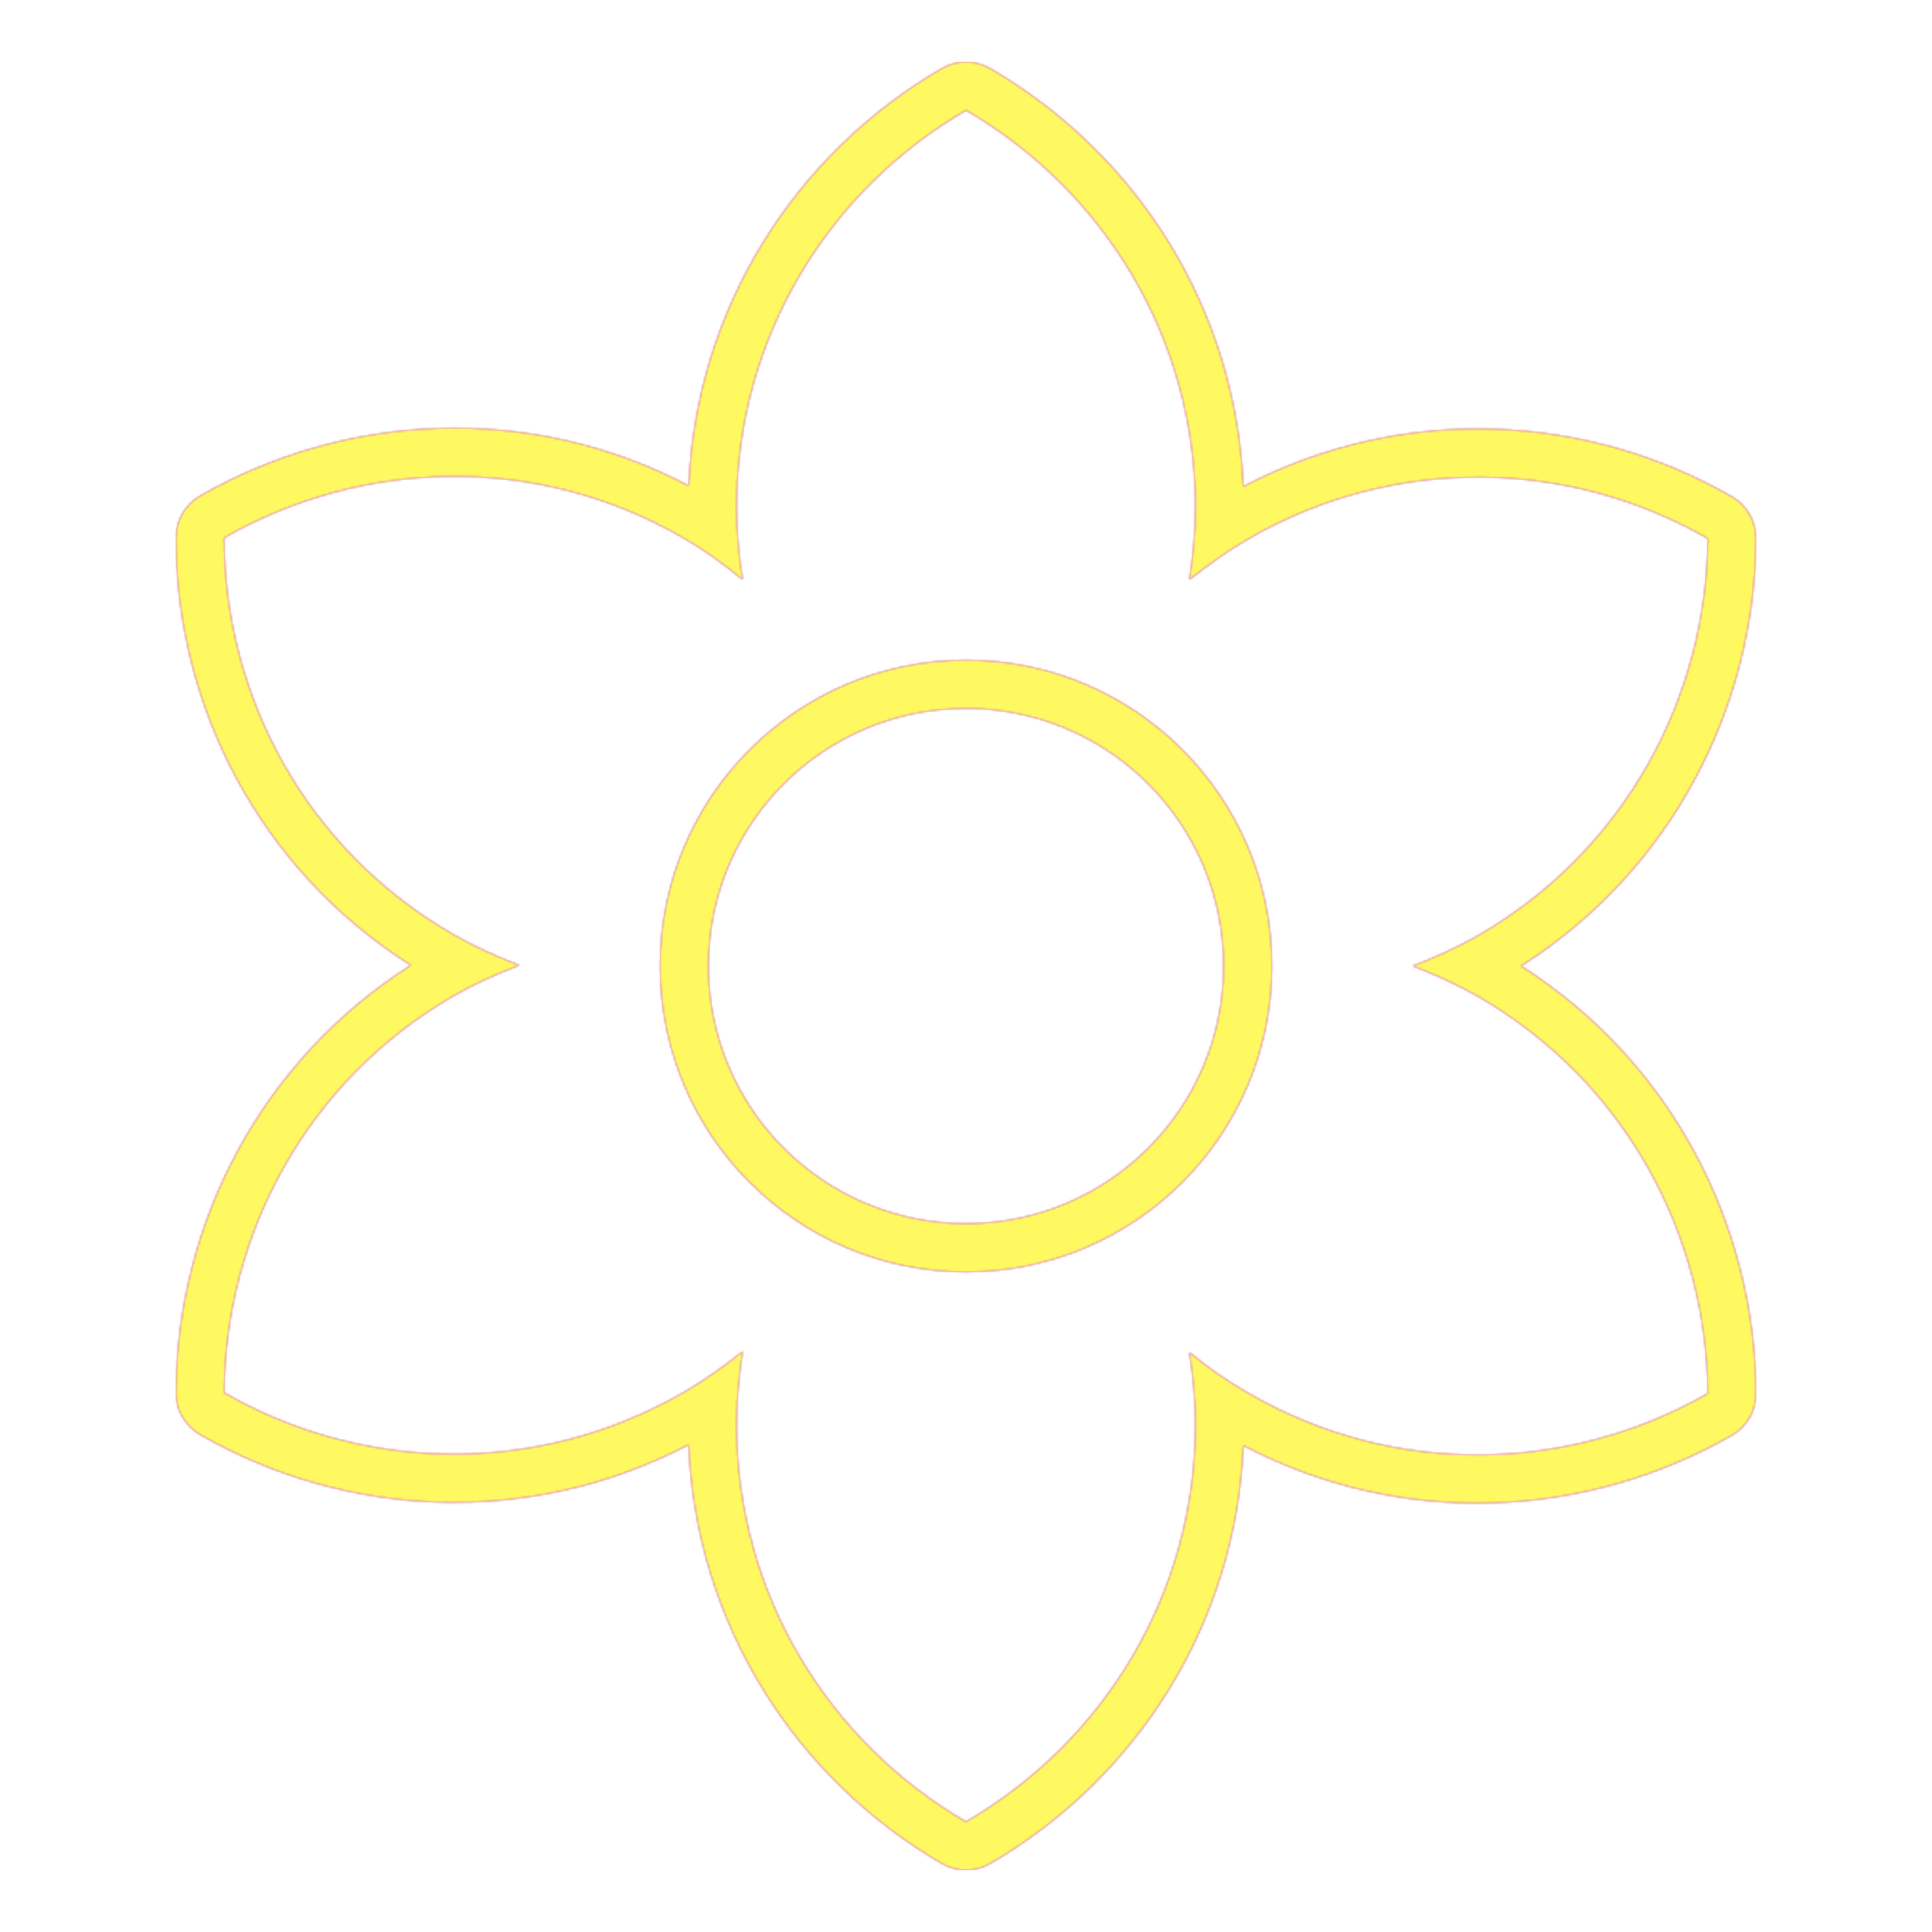 <svg version="1.1" xmlns="http://www.w3.org/2000/svg" xmlns:xlink="http://www.w3.org/1999/xlink" viewBox="0,0,1024,1024">
	<!-- Color names: teamapps-color-1, teamapps-color-2, teamapps-color-3 -->
	<desc>filter_vintage icon - Licensed under Apache License v2.0 (http://www.apache.org/licenses/LICENSE-2.0) - Created with Iconfu.com - Derivative work of Material icons (Copyright Google Inc.)</desc>
	<defs>
		<radialGradient cx="0" cy="0" r="1448.15" id="color-RYAmdIuc" gradientUnits="userSpaceOnUse">
			<stop offset="0.08" stop-color="#ffffff"/>
			<stop offset="1" stop-color="#000000"/>
		</radialGradient>
		<linearGradient x1="0" y1="1024" x2="1024" y2="0" id="color-sV9Y7xoP" gradientUnits="userSpaceOnUse">
			<stop offset="0.2" stop-color="#000000"/>
			<stop offset="0.8" stop-color="#ffffff"/>
		</linearGradient>
		<filter id="filter-5XAtVv9A" color-interpolation-filters="sRGB">
			<feOffset/>
		</filter>
		<mask id="mask-AOoNgYs9">
			<path d="M917.89,760.8c-77.43,44.31 -174.93,49.39 -258.91,5.35c-3.82,94.93 -57.04,176.76 -134.12,221.55c-7.95,4.62 -17.77,4.62 -25.72,0c-77.2,-44.85 -130.46,-126.86 -134.14,-221.97c-84.3,44.03 -181.82,39.01 -258.95,-5.37c-7.98,-4.59 -12.88,-13.11 -12.83,-22.31c0.43,-88.97 44.67,-175.66 124.55,-226.44c-80.26,-50.78 -124.55,-137.52 -124.55,-226.59c0,-9.18 4.92,-17.66 12.88,-22.22c77.43,-44.31 174.94,-49.39 258.93,-5.34c3.95,-94.76 57.13,-176.43 134.1,-221.16c7.95,-4.62 17.77,-4.62 25.72,0c77.09,44.79 130.31,126.63 134.12,221.57c84.3,-44.04 181.84,-39.03 258.96,5.36c7.98,4.59 12.88,13.11 12.83,22.31c-0.43,88.98 -44.68,175.68 -124.58,226.46c79.88,50.79 124.15,137.49 124.58,226.46c0.04,9.23 -4.88,17.76 -12.88,22.34zM648.54,512c0,-75.44 -61.1,-136.54 -136.54,-136.54c-75.44,0 -136.54,61.1 -136.54,136.54c0,75.44 61.1,136.54 136.54,136.54c75.44,0 136.54,-61.1 136.54,-136.54zM783.58,528.22c-11.35,-6.49 -23.11,-11.76 -34.87,-16.22c11.75,-4.46 23.51,-9.73 34.87,-16.22c77.82,-44.99 121.19,-126.46 121.6,-210.37c-72.55,-41.75 -164.97,-44.99 -243.2,0c-11.35,6.49 -21.89,14.18 -31.62,21.89c2.02,-12.57 3.24,-25.54 3.24,-38.5c0,-89.98 -49.05,-168.22 -121.6,-210.37c-72.55,42.15 -121.6,120.38 -121.6,210.37c0,12.97 1.22,25.94 3.24,38.5c-9.73,-8.1 -20.26,-15.8 -31.62,-22.29c-77.82,-44.99 -170.24,-41.75 -243.2,0c0,83.9 43.37,165.38 121.6,210.37c11.35,6.49 23.11,11.75 34.87,16.21c-11.75,4.46 -23.51,9.73 -34.87,16.22c-77.82,44.99 -121.19,126.46 -121.6,210.37c72.55,41.75 164.97,44.99 243.2,0c11.35,-6.49 21.89,-14.18 31.62,-21.89c-2.02,12.97 -3.24,25.94 -3.24,38.91c0,89.98 49.05,168.22 121.6,210.37c72.55,-42.15 121.6,-120.38 121.6,-210.37c0,-12.97 -1.22,-25.94 -3.24,-38.5c9.73,8.1 20.26,15.4 31.62,21.89c77.82,44.99 170.24,41.75 243.2,0c-0.41,-83.9 -43.78,-165.38 -121.6,-210.37zM512,674.14c-89.58,0 -162.14,-72.56 -162.14,-162.14c0,-89.58 72.56,-162.14 162.14,-162.14c89.58,0 162.14,72.56 162.14,162.14c0,89.58 -72.56,162.14 -162.14,162.14z" fill="url(#color-RYAmdIuc)"/>
		</mask>
		<mask id="mask-SH7mUo9k">
			<rect fill="url(#color-sV9Y7xoP)" x="93.22" y="32.83" width="837.55" height="958.34"/>
		</mask>
		<mask id="mask-vzia7X38">
			<path d="M917.89,760.8c-77.43,44.31 -174.93,49.39 -258.91,5.35c-3.82,94.93 -57.04,176.76 -134.12,221.55c-7.95,4.62 -17.77,4.62 -25.72,0c-77.2,-44.85 -130.46,-126.86 -134.14,-221.97c-84.3,44.03 -181.82,39.01 -258.95,-5.37c-7.98,-4.59 -12.88,-13.11 -12.83,-22.31c0.43,-88.97 44.67,-175.66 124.55,-226.44c-80.26,-50.78 -124.55,-137.52 -124.55,-226.59c0,-9.18 4.92,-17.66 12.88,-22.22c77.43,-44.31 174.94,-49.39 258.93,-5.34c3.95,-94.76 57.13,-176.43 134.1,-221.16c7.95,-4.62 17.77,-4.62 25.72,0c77.09,44.79 130.31,126.63 134.12,221.57c84.3,-44.04 181.84,-39.03 258.96,5.36c7.98,4.59 12.88,13.11 12.83,22.31c-0.43,88.98 -44.68,175.68 -124.58,226.46c79.88,50.79 124.15,137.49 124.58,226.46c0.04,9.23 -4.88,17.76 -12.88,22.34zM648.54,512c0,-75.44 -61.1,-136.54 -136.54,-136.54c-75.44,0 -136.54,61.1 -136.54,136.54c0,75.44 61.1,136.54 136.54,136.54c75.44,0 136.54,-61.1 136.54,-136.54zM783.58,528.22c-11.35,-6.49 -23.11,-11.76 -34.87,-16.22c11.75,-4.46 23.51,-9.73 34.87,-16.22c77.82,-44.99 121.19,-126.46 121.6,-210.37c-72.55,-41.75 -164.97,-44.99 -243.2,0c-11.35,6.49 -21.89,14.18 -31.62,21.89c2.02,-12.57 3.24,-25.54 3.24,-38.5c0,-89.98 -49.05,-168.22 -121.6,-210.37c-72.55,42.15 -121.6,120.38 -121.6,210.37c0,12.97 1.22,25.94 3.24,38.5c-9.73,-8.1 -20.26,-15.8 -31.62,-22.29c-77.82,-44.99 -170.24,-41.75 -243.2,0c0,83.9 43.37,165.38 121.6,210.37c11.35,6.49 23.11,11.75 34.87,16.21c-11.75,4.46 -23.51,9.73 -34.87,16.22c-77.82,44.99 -121.19,126.46 -121.6,210.37c72.55,41.75 164.97,44.99 243.2,0c11.35,-6.49 21.89,-14.18 31.62,-21.89c-2.02,12.97 -3.24,25.94 -3.24,38.91c0,89.98 49.05,168.22 121.6,210.37c72.55,-42.15 121.6,-120.38 121.6,-210.37c0,-12.97 -1.22,-25.94 -3.24,-38.5c9.73,8.1 20.26,15.4 31.62,21.89c77.82,44.99 170.24,41.75 243.2,0c-0.41,-83.9 -43.78,-165.38 -121.6,-210.37zM512,674.14c-89.58,0 -162.14,-72.56 -162.14,-162.14c0,-89.58 72.56,-162.14 162.14,-162.14c89.58,0 162.14,72.56 162.14,162.14c0,89.58 -72.56,162.14 -162.14,162.14z" fill="#ffffff"/>
		</mask>
	</defs>
	<g fill="none" fill-rule="nonzero" style="mix-blend-mode: normal">
		<g mask="url(#mask-vzia7X38)">
			<g color="#ff0000" class="teamapps-color-2">
				<rect x="93.22" y="32.83" width="837.55" height="958.34" fill="currentColor"/>
			</g>
			<g color="#bc13e0" class="teamapps-color-3" mask="url(#mask-SH7mUo9k)">
				<rect x="93.22" y="32.83" width="837.55" height="958.34" fill="currentColor"/>
			</g>
		</g>
		<g filter="url(#filter-5XAtVv9A)" mask="url(#mask-AOoNgYs9)">
			<g color="#fff961" class="teamapps-color-1">
				<rect x="93.22" y="32.83" width="837.55" height="958.34" fill="currentColor"/>
			</g>
		</g>
	</g>
</svg>